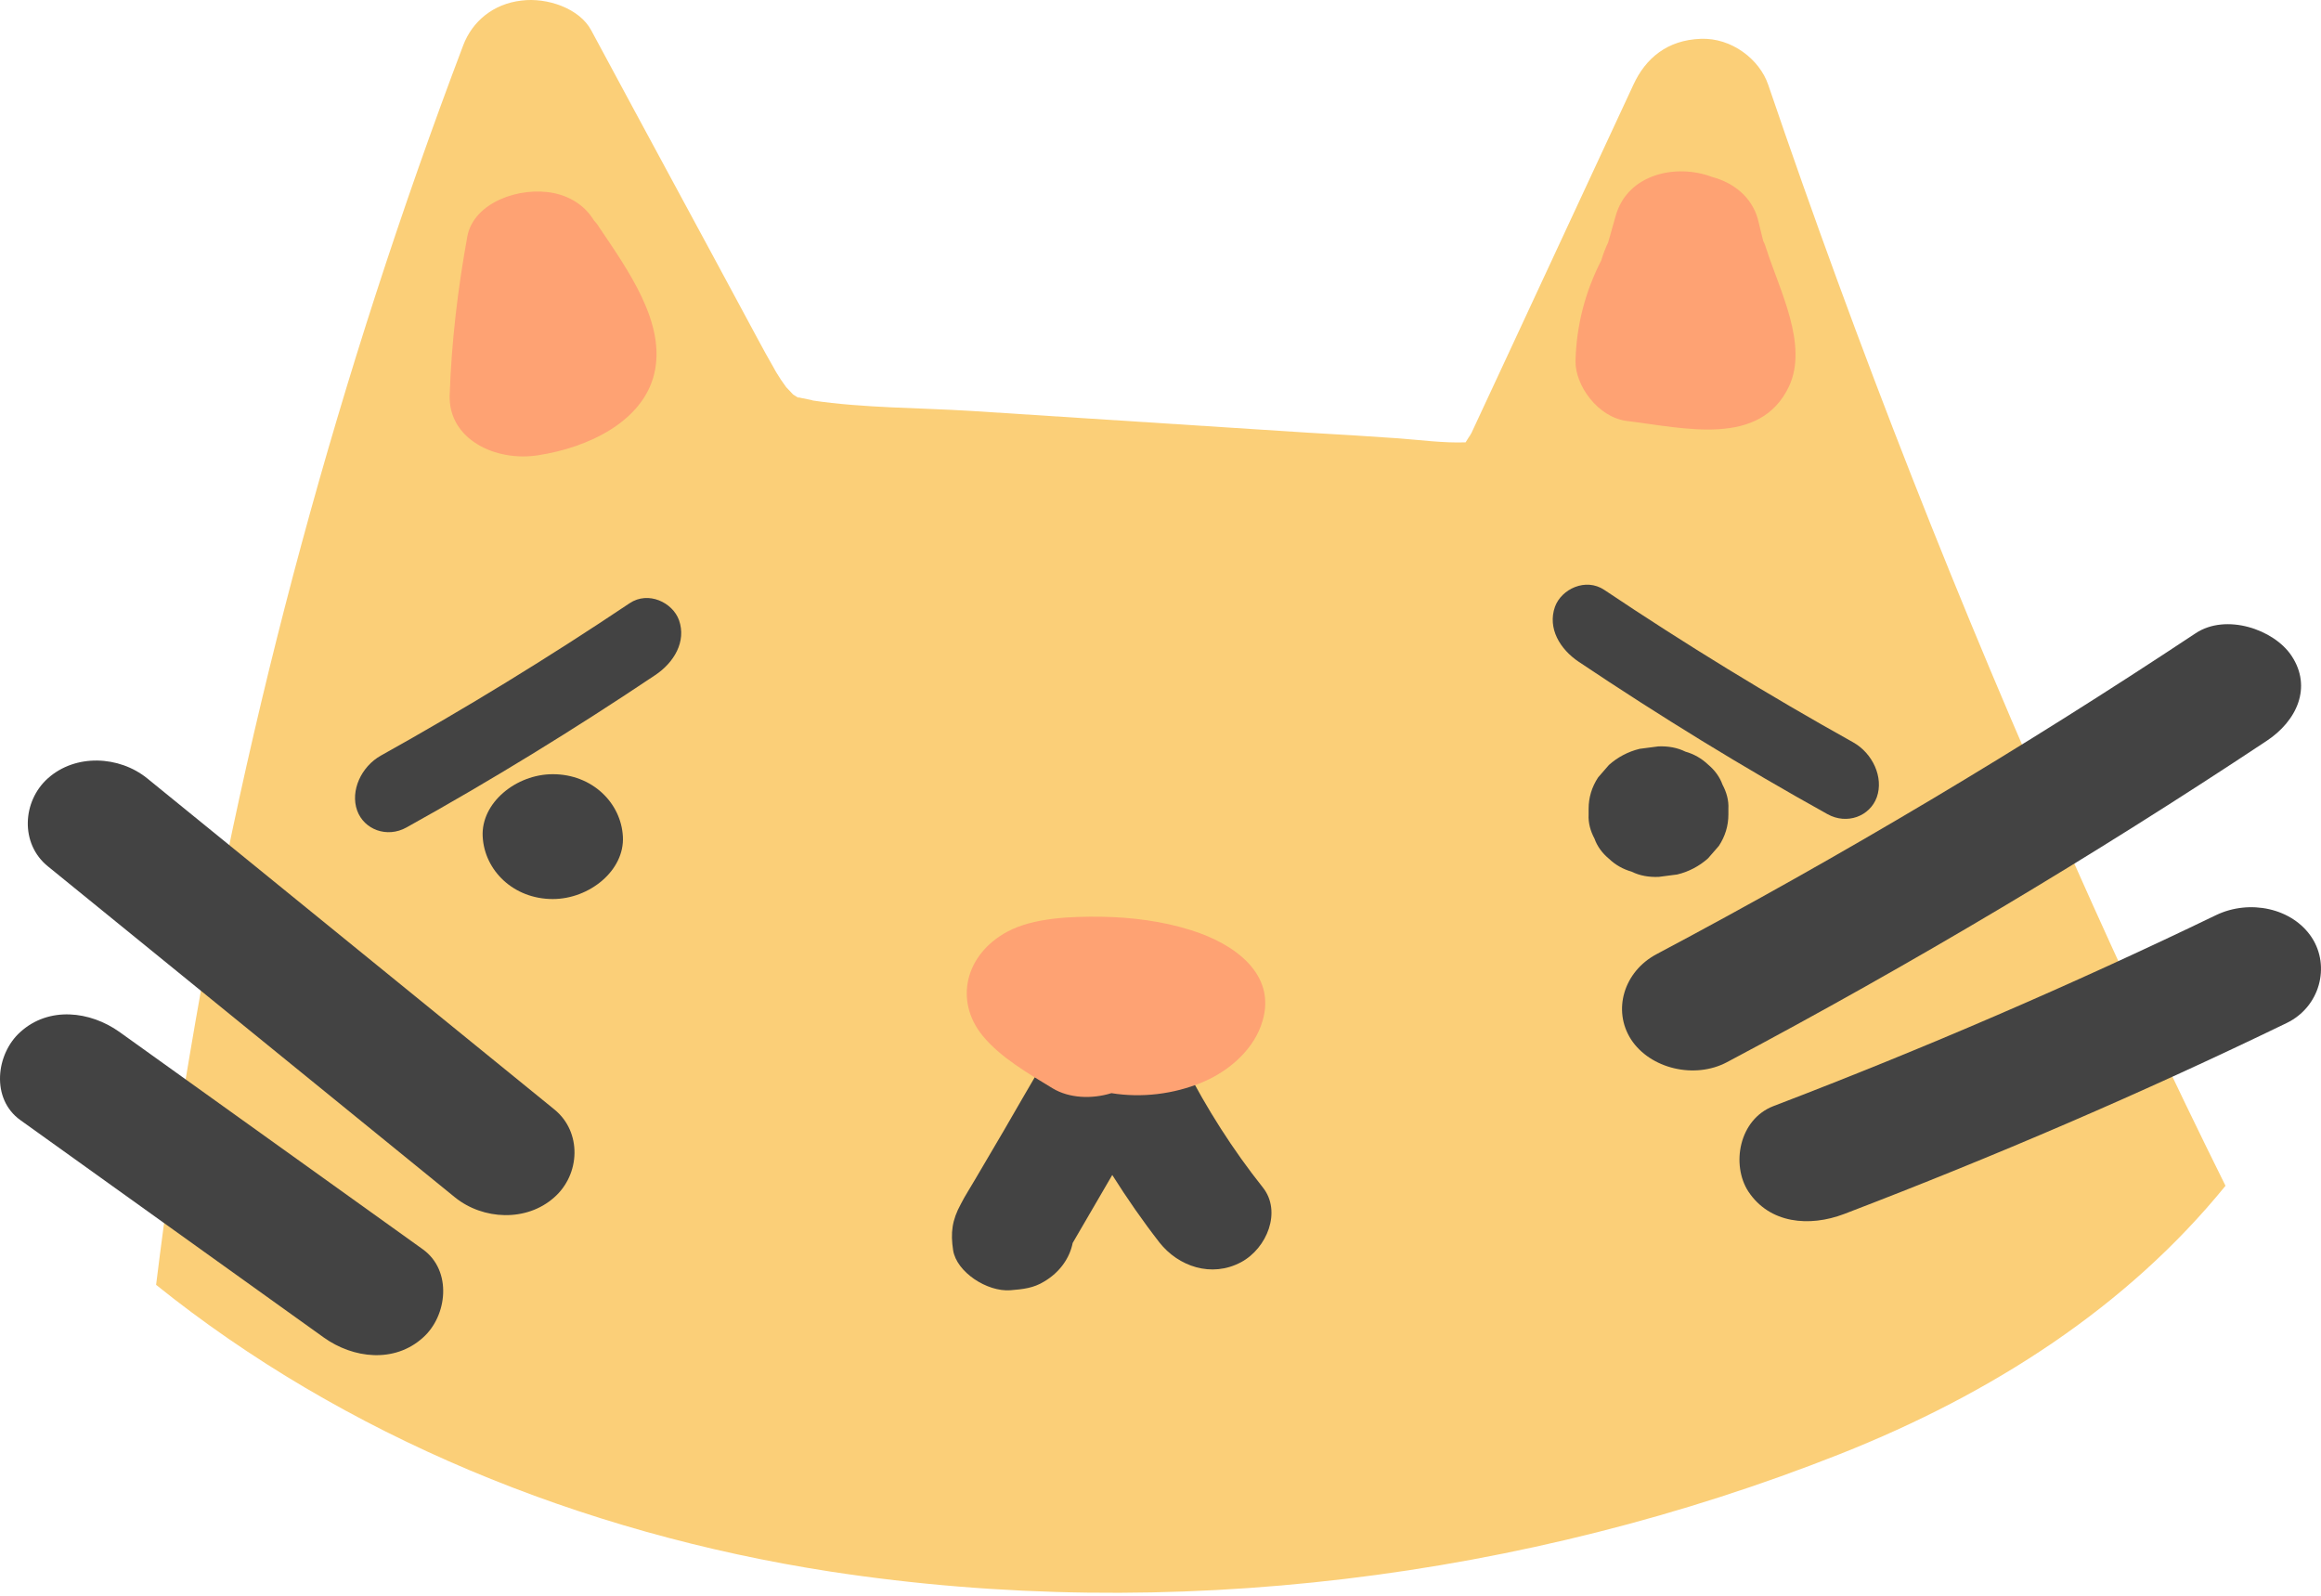 <svg width="221" height="152" viewBox="0 0 221 152" fill="none" xmlns="http://www.w3.org/2000/svg">
<path d="M168.363 8.067C167.545 5.651 164.875 3.581 161.946 3.696C158.759 3.811 156.692 5.536 155.529 8.067C151.437 16.886 147.302 25.744 143.211 34.563C142.22 36.672 141.273 38.743 140.282 40.852C139.636 42.27 139.98 41.427 140.153 41.158C139.98 41.465 139.722 41.81 139.55 42.117C137.439 42.194 135.2 41.887 133.133 41.734C130.29 41.542 127.447 41.35 124.562 41.197C113.88 40.507 103.199 39.816 92.475 39.126C87.522 38.819 82.267 38.858 77.358 38.129C77.53 38.129 76.496 37.938 76.324 37.899C76.152 37.861 76.022 37.822 76.022 37.861C75.936 37.822 75.893 37.784 75.807 37.746C75.936 37.822 76.022 37.861 76.022 37.861C75.979 37.861 75.678 37.669 75.506 37.554C75.549 37.592 75.118 37.132 74.859 36.864C74.644 36.557 74.257 36.02 74.3 36.059C74.084 35.714 73.869 35.407 73.697 35.062C73.137 34.103 72.62 33.144 72.103 32.186C66.849 22.408 61.551 12.668 56.297 2.89C55.177 0.782 52.076 -0.254 49.664 0.053C46.95 0.36 44.969 2.047 44.108 4.309C32.264 35.56 23.564 67.693 18.094 100.286C16.845 107.61 15.768 114.972 14.864 122.334C32.694 136.675 55.22 145.954 79.08 149.636C111.426 154.582 145.278 150.287 175.211 138.439C189.726 132.687 202.56 124.405 211.907 112.901C206.824 102.663 202.13 92.617 197.478 82.149C186.582 57.838 176.891 33.106 168.363 8.067Z" fill="#FBCF78"/>
<path d="M218.195 62.44C216.515 59.909 211.95 58.375 209.064 60.293C192.526 71.259 175.427 81.459 157.726 90.853C154.625 92.502 153.505 96.183 155.314 98.982C157.123 101.743 161.343 102.779 164.444 101.13C182.146 91.735 199.245 81.536 215.783 70.569C218.712 68.652 220.176 65.431 218.195 62.44Z" fill="#434343"/>
<path d="M220.132 89.281C218.28 86.444 214.188 85.6 211.001 87.134C197.262 93.767 183.222 99.826 168.879 105.309C165.563 106.575 164.831 110.908 166.468 113.438C168.492 116.506 172.282 116.851 175.598 115.586C189.94 110.102 204.024 104.044 217.72 97.41C220.907 95.876 221.898 92.004 220.132 89.281Z" fill="#434343"/>
<path d="M52.764 105.616C39.843 95.109 26.922 84.603 14.001 74.097C11.331 71.949 7.196 71.757 4.569 74.097C2.114 76.282 1.899 80.347 4.569 82.494C17.49 93 30.411 103.507 43.332 114.013C46.002 116.161 50.136 116.352 52.764 114.013C55.262 111.828 55.434 107.763 52.764 105.616Z" fill="#434343"/>
<path d="M40.275 118.96C30.627 112.058 21.023 105.156 11.375 98.254C8.576 96.26 4.656 95.8 1.943 98.254C-0.383 100.324 -0.9 104.619 1.943 106.651C11.591 113.553 21.195 120.455 30.843 127.357C33.642 129.351 37.561 129.811 40.275 127.357C42.6 125.287 43.074 120.992 40.275 118.96Z" fill="#434343"/>
<path d="M52.636 73.713C49.147 73.713 45.787 76.436 45.96 79.657C46.132 82.877 48.888 85.6 52.636 85.6C56.124 85.6 59.483 82.877 59.311 79.657C59.139 76.436 56.383 73.713 52.636 73.713Z" fill="#434343"/>
<path d="M164.013 74.71C163.754 73.981 163.28 73.33 162.634 72.793C162.031 72.218 161.299 71.796 160.481 71.566C159.706 71.182 158.844 71.029 157.897 71.067C157.294 71.144 156.734 71.221 156.131 71.297C155.011 71.566 154.02 72.103 153.202 72.831C152.858 73.215 152.513 73.636 152.168 74.02C151.566 74.94 151.264 75.937 151.264 77.011V77.547C151.221 78.353 151.436 79.12 151.824 79.848C152.082 80.577 152.556 81.229 153.202 81.765C153.805 82.341 154.537 82.762 155.356 82.992C156.131 83.376 156.992 83.529 157.94 83.491C158.543 83.414 159.103 83.338 159.706 83.261C160.825 82.992 161.816 82.456 162.634 81.727C162.979 81.344 163.323 80.922 163.668 80.538C164.271 79.618 164.573 78.621 164.573 77.547V77.011C164.616 76.205 164.4 75.439 164.013 74.71Z" fill="#434343"/>
<path d="M57.029 21.603C56.899 21.372 56.727 21.181 56.555 20.989C55.78 19.724 54.531 18.765 52.722 18.382C49.492 17.73 45.099 19.264 44.495 22.523C43.591 27.508 42.988 32.531 42.816 37.631C42.687 41.81 47.166 43.996 51.257 43.344C55.995 42.615 61.163 40.161 62.283 35.637C63.489 30.767 59.699 25.59 57.029 21.603Z" fill="#FEA273"/>
<path d="M168.192 23.712C168.105 23.443 168.019 23.175 167.89 22.945C167.718 22.216 167.546 21.526 167.373 20.836C166.77 18.727 165.047 17.385 163.023 16.848C159.578 15.544 154.969 16.58 153.849 20.529C153.591 21.373 153.376 22.255 153.117 23.098C152.859 23.635 152.643 24.21 152.471 24.785C150.921 27.815 150.102 30.997 150.016 34.372C149.973 36.672 152.127 39.74 154.926 40.085C160.353 40.737 167.589 42.616 170.345 36.787C172.197 32.838 169.441 27.623 168.192 23.712Z" fill="#FEA273"/>
<path d="M120.254 113.074C117.363 109.438 114.911 105.569 112.825 101.5C114.215 100.699 115.24 99.365 115.46 97.797C115.862 95.095 114.069 93.06 111.397 92.126C108.213 90.992 104.956 90.992 101.625 91.459C100.454 91.626 99.466 92.293 98.734 93.16C97.453 94.128 96.611 95.562 96.685 97.096C96.758 98.864 97.746 100.432 99.21 101.399C98.002 103.468 96.794 105.536 95.587 107.637L92.842 112.307C92.403 113.074 91.89 113.842 91.487 114.642C90.646 116.177 90.499 117.377 90.755 119.045C91.085 121.113 93.976 123.015 96.209 122.848C97.416 122.748 98.405 122.648 99.43 122.014C100.893 121.147 101.845 119.812 102.138 118.345C103.382 116.177 104.663 114.042 105.907 111.873C107.298 114.075 108.799 116.243 110.409 118.311C112.202 120.58 115.35 121.68 118.168 120.179C120.657 118.845 122.048 115.343 120.254 113.074Z" fill="#434343"/>
<path d="M113.364 88.552C110.694 87.709 107.722 87.326 104.879 87.287C102.037 87.249 98.419 87.364 95.921 88.706C91.915 90.853 90.839 95.263 93.552 98.599C95.232 100.669 97.902 102.203 100.228 103.622C101.821 104.581 103.975 104.657 105.827 104.082C108.669 104.542 111.727 104.197 114.484 103.047C117.154 101.935 119.48 99.787 120.212 97.218C121.547 92.77 117.585 89.856 113.364 88.552Z" fill="#FEA273"/>
<path d="M178.703 75.909C179.378 74.021 178.309 71.716 176.443 70.673C168.386 66.184 160.492 61.349 152.762 56.169C150.975 54.97 148.668 56.098 148.06 57.773C147.338 59.824 148.534 61.81 150.32 63.009C158.05 68.19 165.959 73.046 174.001 77.513C175.868 78.556 178.051 77.714 178.703 75.909Z" fill="#434343"/>
<path d="M34.008 77.176C33.333 75.289 34.402 72.984 36.268 71.941C44.325 67.452 52.219 62.617 59.949 57.436C61.736 56.238 64.043 57.365 64.651 59.041C65.373 61.092 64.177 63.078 62.391 64.276C54.661 69.457 46.752 74.314 38.71 78.781C36.843 79.824 34.66 78.981 34.008 77.176Z" fill="#434343"/>
</svg>

